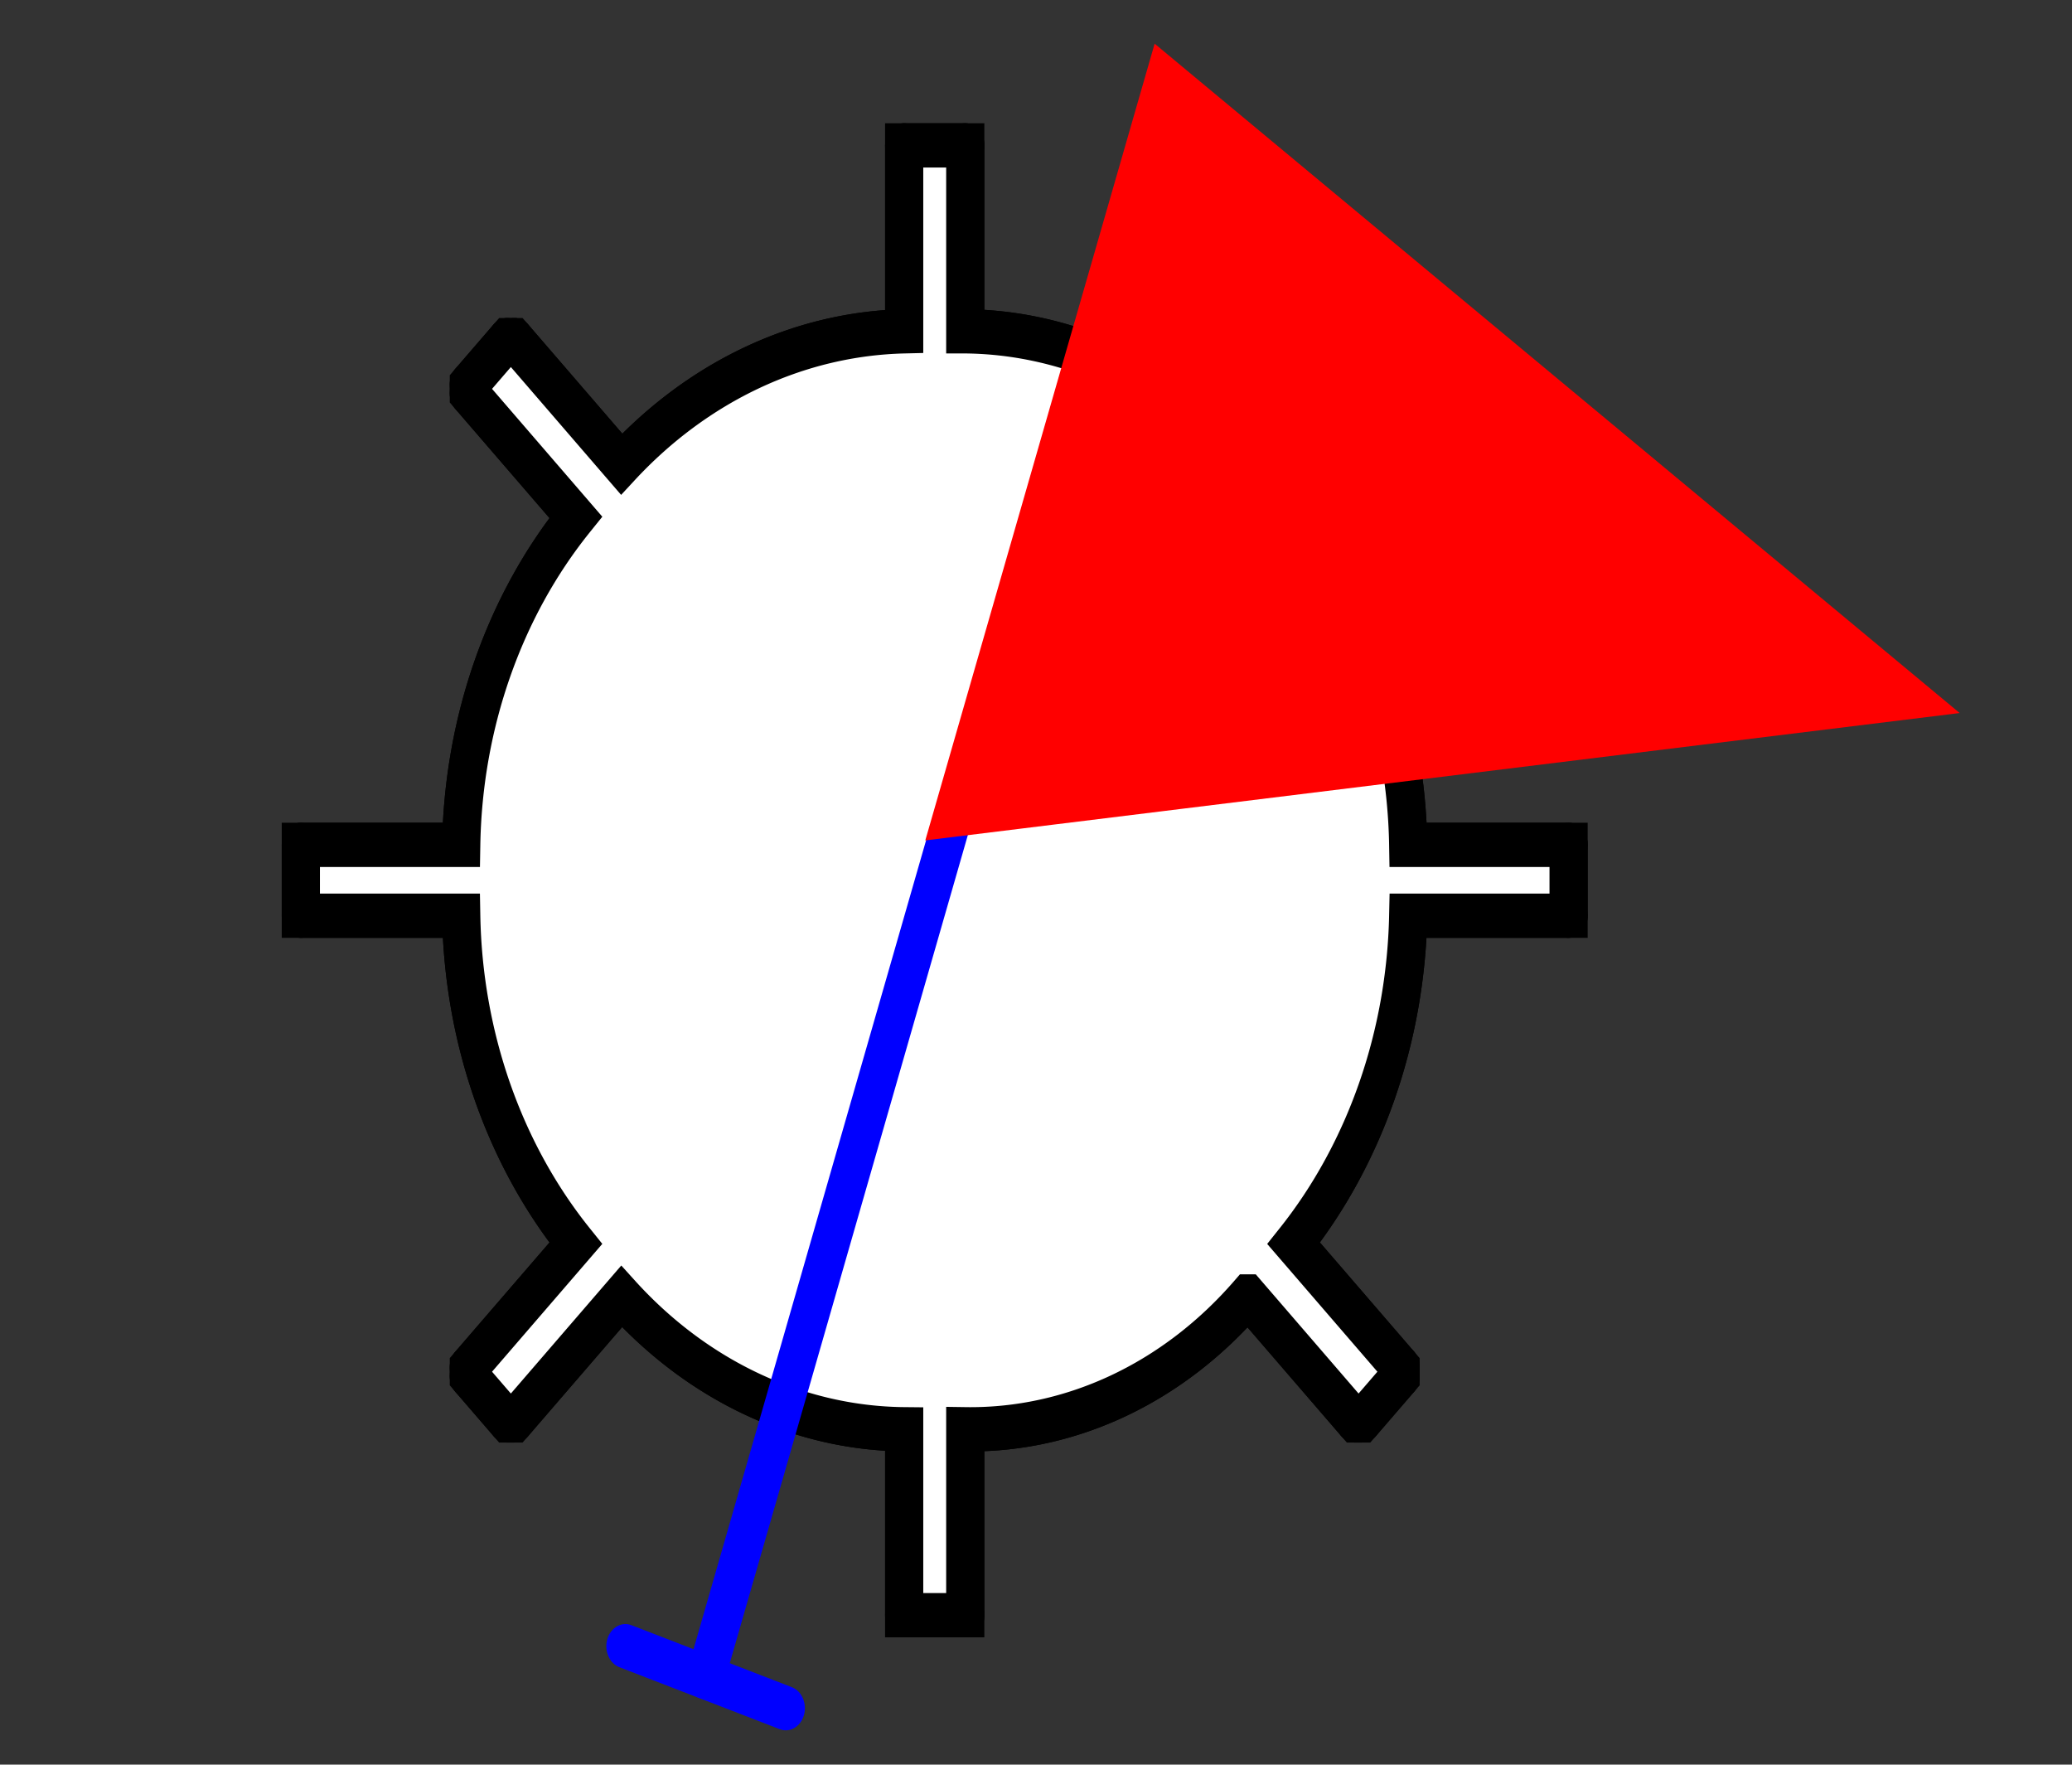<?xml version="1.0" encoding="UTF-8" standalone="no"?>
<svg
   xmlns:dc="http://purl.org/dc/elements/1.1/"
   xmlns:cc="http://creativecommons.org/ns#"
   xmlns:rdf="http://www.w3.org/1999/02/22-rdf-syntax-ns#"
   xmlns:svg="http://www.w3.org/2000/svg"
   xmlns="http://www.w3.org/2000/svg"
   xmlns:sodipodi="http://sodipodi.sourceforge.net/DTD/sodipodi-0.dtd"
   xmlns:inkscape="http://www.inkscape.org/namespaces/inkscape"
   width="270.71mm"
   height="230.485mm"
   viewBox="0 0 270.71 230.485"
   version="1.1"
   id="svg8"
   inkscape:version="1.0.1 (3bc2e813f5, 2020-09-07)"
   sodipodi:docname="libremines.svg">
  <rect x="0" y="0" width="270.71" height="230.485" fill="#333333" stroke="none"/>
  <defs
     id="defs2">
    <marker
       id="DistanceX"
       orient="auto"
       refX="0"
       refY="0"
       style="overflow:visible">
      <path
         d="M 3,-3 -3,3 M 0,-5 V 5"
         style="stroke:#000000;stroke-width:0.5"
         id="path28" />
    </marker>
    <pattern
       id="Hatch"
       patternUnits="userSpaceOnUse"
       width="8"
       height="8"
       x="0"
       y="0">
      <path
         d="M8 4 l-4,4"
         stroke="#000000"
         stroke-width="0.25"
         linecap="square"
         id="path31" />
      <path
         d="M6 2 l-4,4"
         stroke="#000000"
         stroke-width="0.25"
         linecap="square"
         id="path33" />
      <path
         d="M4 0 l-4,4"
         stroke="#000000"
         stroke-width="0.25"
         linecap="square"
         id="path35" />
    </pattern>
    <symbol
       id="*Model_Space" />
    <symbol
       id="*Paper_Space" />
    <symbol
       id="*Paper_Space0" />
  </defs>
  <sodipodi:namedview
     id="base"
     pagecolor="#ffffff"
     bordercolor="#666666"
     borderopacity="1.0"
     inkscape:pageopacity="0.0"
     inkscape:pageshadow="2"
     inkscape:zoom="0.41740531"
     inkscape:cx="851.14693"
     inkscape:cy="630.37597"
     inkscape:document-units="mm"
     inkscape:current-layer="layer1"
     inkscape:document-rotation="0"
     showgrid="false"
     inkscape:window-width="1920"
     inkscape:window-height="1024"
     inkscape:window-x="0"
     inkscape:window-y="28"
     inkscape:window-maximized="1"
     fit-margin-left="50"
     fit-margin-top="20"
     fit-margin-right="1"
     fit-margin-bottom="20" />
  <g
     inkscape:label="Layer 1"
     inkscape:groupmode="layer"
     id="layer1"
     transform="translate(49.999,-1.011)">
    <g
       id="g213"
       transform="matrix(0.264,0,0,0.306,-27.656,-111.847)"
       style="fill:#ffffff;fill-opacity:1;stroke:#000000;stroke-width:18.898;stroke-miterlimit:4;stroke-dasharray:none;stroke-opacity:1">
      <g
         inkscape:label="0"
         id="g133"
         style="fill:#ffffff;fill-opacity:1;stroke:#000000;stroke-width:18.898;stroke-miterlimit:4;stroke-dasharray:none;stroke-opacity:1">
        <path
           d="m 147.402,536.693 v -3.78"
           style="fill:#ffffff;fill-opacity:1;stroke:#000000;stroke-width:18.898;stroke-linecap:round;stroke-miterlimit:4;stroke-dasharray:none;stroke-opacity:1"
           id="path53" />
        <path
           d="m 147.402,532.913 18.898,-18.898"
           style="fill:#ffffff;fill-opacity:1;stroke:#000000;stroke-width:18.898;stroke-linecap:round;stroke-miterlimit:4;stroke-dasharray:none;stroke-opacity:1"
           id="path55" />
        <path
           d="m 170.079,514.016 52.913,52.913"
           style="fill:#ffffff;fill-opacity:1;stroke:#000000;stroke-width:18.898;stroke-linecap:round;stroke-miterlimit:4;stroke-dasharray:none;stroke-opacity:1"
           id="path57" />
        <path
           d="m 147.402,536.693 52.913,52.913"
           style="fill:#ffffff;fill-opacity:1;stroke:#000000;stroke-width:18.898;stroke-linecap:round;stroke-miterlimit:4;stroke-dasharray:none;stroke-opacity:1"
           id="path59" />
        <path
           d="M 532.438,566.36 A 205.613,205.613 0 0 0 393.071,510.236"
           style="fill:#ffffff;fill-opacity:1;stroke:#000000;stroke-width:18.898;stroke-linecap:round;stroke-miterlimit:4;stroke-dasharray:none;stroke-opacity:1"
           id="path61" />
        <path
           d="M 612.283,729.449 A 210.928,210.928 0 0 0 555.591,589.606"
           style="fill:#ffffff;fill-opacity:1;stroke:#000000;stroke-width:18.898;stroke-linecap:round;stroke-miterlimit:4;stroke-dasharray:none;stroke-opacity:1"
           id="path63" />
        <path
           d="M 555.591,899.528 A 213.854,213.854 0 0 0 612.283,759.685"
           style="fill:#ffffff;fill-opacity:1;stroke:#000000;stroke-width:18.898;stroke-linecap:round;stroke-miterlimit:4;stroke-dasharray:none;stroke-opacity:1"
           id="path65" />
        <path
           d="M 393.071,978.898 A 194.591,194.591 0 0 0 532.913,922.205"
           style="fill:#ffffff;fill-opacity:1;stroke:#000000;stroke-width:18.898;stroke-linecap:round;stroke-miterlimit:4;stroke-dasharray:none;stroke-opacity:1"
           id="path67" />
        <path
           d="m 222.992,922.205 a 204.997,204.997 0 0 0 139.843,56.693"
           style="fill:#ffffff;fill-opacity:1;stroke:#000000;stroke-width:18.898;stroke-linecap:round;stroke-miterlimit:4;stroke-dasharray:none;stroke-opacity:1"
           id="path69" />
        <path
           d="m 143.622,759.685 a 211.633,211.633 0 0 0 56.693,139.843"
           style="fill:#ffffff;fill-opacity:1;stroke:#000000;stroke-width:18.898;stroke-linecap:round;stroke-miterlimit:4;stroke-dasharray:none;stroke-opacity:1"
           id="path71" />
        <path
           d="M 200.315,589.606 A 210.928,210.928 0 0 0 143.622,729.449"
           style="fill:#ffffff;fill-opacity:1;stroke:#000000;stroke-width:18.898;stroke-linecap:round;stroke-miterlimit:4;stroke-dasharray:none;stroke-opacity:1"
           id="path73" />
        <path
           d="M 143.622,729.449 H 64.252"
           style="fill:#ffffff;fill-opacity:1;stroke:#000000;stroke-width:18.898;stroke-linecap:round;stroke-miterlimit:4;stroke-dasharray:none;stroke-opacity:1"
           id="path75" />
        <path
           d="m 64.252,729.449 v 30.236"
           style="fill:#ffffff;fill-opacity:1;stroke:#000000;stroke-width:18.898;stroke-linecap:round;stroke-miterlimit:4;stroke-dasharray:none;stroke-opacity:1"
           id="path77" />
        <path
           d="M 64.252,759.685 H 143.622"
           style="fill:#ffffff;fill-opacity:1;stroke:#000000;stroke-width:18.898;stroke-linecap:round;stroke-miterlimit:4;stroke-dasharray:none;stroke-opacity:1"
           id="path79" />
        <path
           d="m 200.315,899.528 -52.913,52.913"
           style="fill:#ffffff;fill-opacity:1;stroke:#000000;stroke-width:18.898;stroke-linecap:round;stroke-miterlimit:4;stroke-dasharray:none;stroke-opacity:1"
           id="path81" />
        <path
           d="m 147.402,956.22 18.898,18.898"
           style="fill:#ffffff;fill-opacity:1;stroke:#000000;stroke-width:18.898;stroke-linecap:round;stroke-miterlimit:4;stroke-dasharray:none;stroke-opacity:1"
           id="path83" />
        <path
           d="m 170.079,975.118 52.913,-52.913"
           style="fill:#ffffff;fill-opacity:1;stroke:#000000;stroke-width:18.898;stroke-linecap:round;stroke-miterlimit:4;stroke-dasharray:none;stroke-opacity:1"
           id="path85" />
        <path
           d="m 362.835,978.898 v 79.37"
           style="fill:#ffffff;fill-opacity:1;stroke:#000000;stroke-width:18.898;stroke-linecap:round;stroke-miterlimit:4;stroke-dasharray:none;stroke-opacity:1"
           id="path87" />
        <path
           d="m 362.835,1058.268 h 30.236"
           style="fill:#ffffff;fill-opacity:1;stroke:#000000;stroke-width:18.898;stroke-linecap:round;stroke-miterlimit:4;stroke-dasharray:none;stroke-opacity:1"
           id="path89" />
        <path
           d="M 393.071,1058.268 V 978.898"
           style="fill:#ffffff;fill-opacity:1;stroke:#000000;stroke-width:18.898;stroke-linecap:round;stroke-miterlimit:4;stroke-dasharray:none;stroke-opacity:1"
           id="path91" />
        <path
           d="m 532.913,922.205 52.913,52.913"
           style="fill:#ffffff;fill-opacity:1;stroke:#000000;stroke-width:18.898;stroke-linecap:round;stroke-miterlimit:4;stroke-dasharray:none;stroke-opacity:1"
           id="path93" />
        <path
           d="m 589.606,975.118 18.898,-18.898"
           style="fill:#ffffff;fill-opacity:1;stroke:#000000;stroke-width:18.898;stroke-linecap:round;stroke-miterlimit:4;stroke-dasharray:none;stroke-opacity:1"
           id="path95" />
        <path
           d="M 608.504,952.441 555.591,899.528"
           style="fill:#ffffff;fill-opacity:1;stroke:#000000;stroke-width:18.898;stroke-linecap:round;stroke-miterlimit:4;stroke-dasharray:none;stroke-opacity:1"
           id="path97" />
        <path
           d="m 612.283,759.685 h 79.37"
           style="fill:#ffffff;fill-opacity:1;stroke:#000000;stroke-width:18.898;stroke-linecap:round;stroke-miterlimit:4;stroke-dasharray:none;stroke-opacity:1"
           id="path99" />
        <path
           d="M 691.654,759.685 V 729.449"
           style="fill:#ffffff;fill-opacity:1;stroke:#000000;stroke-width:18.898;stroke-linecap:round;stroke-miterlimit:4;stroke-dasharray:none;stroke-opacity:1"
           id="path101" />
        <path
           d="M 691.654,729.449 H 612.283"
           style="fill:#ffffff;fill-opacity:1;stroke:#000000;stroke-width:18.898;stroke-linecap:round;stroke-miterlimit:4;stroke-dasharray:none;stroke-opacity:1"
           id="path103" />
        <path
           d="m 585.827,514.016 -53.389,52.345"
           style="fill:#ffffff;fill-opacity:1;stroke:#000000;stroke-width:18.898;stroke-linecap:round;stroke-miterlimit:4;stroke-dasharray:none;stroke-opacity:1"
           id="path105" />
        <path
           d="m 555.591,589.606 52.913,-52.913"
           style="fill:#ffffff;fill-opacity:1;stroke:#000000;stroke-width:18.898;stroke-linecap:round;stroke-miterlimit:4;stroke-dasharray:none;stroke-opacity:1"
           id="path107" />
        <path
           d="M 608.504,532.913 589.606,514.016"
           style="fill:#ffffff;fill-opacity:1;stroke:#000000;stroke-width:18.898;stroke-linecap:round;stroke-miterlimit:4;stroke-dasharray:none;stroke-opacity:1"
           id="path109" />
        <path
           d="M 362.835,510.236 V 430.866"
           style="fill:#ffffff;fill-opacity:1;stroke:#000000;stroke-width:18.898;stroke-linecap:round;stroke-miterlimit:4;stroke-dasharray:none;stroke-opacity:1"
           id="path111" />
        <path
           d="m 362.835,430.866 h 30.236"
           style="fill:#ffffff;fill-opacity:1;stroke:#000000;stroke-width:18.898;stroke-linecap:round;stroke-miterlimit:4;stroke-dasharray:none;stroke-opacity:1"
           id="path113" />
        <path
           d="m 393.071,430.866 v 79.37"
           style="fill:#ffffff;fill-opacity:1;stroke:#000000;stroke-width:18.898;stroke-linecap:round;stroke-miterlimit:4;stroke-dasharray:none;stroke-opacity:1"
           id="path115" />
        <path
           d="M 362.835,510.236 A 211.633,211.633 0 0 0 222.992,566.929"
           style="fill:#ffffff;fill-opacity:1;stroke:#000000;stroke-width:18.898;stroke-linecap:round;stroke-miterlimit:4;stroke-dasharray:none;stroke-opacity:1"
           id="path117" />
        <path
           d="m 147.402,952.441 v 3.78"
           style="fill:#ffffff;fill-opacity:1;stroke:#000000;stroke-width:18.898;stroke-linecap:round;stroke-miterlimit:4;stroke-dasharray:none;stroke-opacity:1"
           id="path119" />
        <path
           d="m 170.079,975.118 h -3.78"
           style="fill:#ffffff;fill-opacity:1;stroke:#000000;stroke-width:18.898;stroke-linecap:round;stroke-miterlimit:4;stroke-dasharray:none;stroke-opacity:1"
           id="path121" />
        <path
           d="m 585.827,975.118 h 3.78"
           style="fill:#ffffff;fill-opacity:1;stroke:#000000;stroke-width:18.898;stroke-linecap:round;stroke-miterlimit:4;stroke-dasharray:none;stroke-opacity:1"
           id="path123" />
        <path
           d="m 608.504,956.22 v -3.78"
           style="fill:#ffffff;fill-opacity:1;stroke:#000000;stroke-width:18.898;stroke-linecap:round;stroke-miterlimit:4;stroke-dasharray:none;stroke-opacity:1"
           id="path125" />
        <path
           d="m 585.827,514.016 h 3.78"
           style="fill:#ffffff;fill-opacity:1;stroke:#000000;stroke-width:18.898;stroke-linecap:round;stroke-miterlimit:4;stroke-dasharray:none;stroke-opacity:1"
           id="path127" />
        <path
           d="m 608.504,532.913 v 3.78"
           style="fill:#ffffff;fill-opacity:1;stroke:#000000;stroke-width:18.898;stroke-linecap:round;stroke-miterlimit:4;stroke-dasharray:none;stroke-opacity:1"
           id="path129" />
        <path
           d="m 170.079,514.016 h -3.78"
           style="fill:#ffffff;fill-opacity:1;stroke:#000000;stroke-width:18.898;stroke-linecap:round;stroke-miterlimit:4;stroke-dasharray:none;stroke-opacity:1"
           id="path131" />
      </g>
      <g
         inkscape:label="mines_inside"
         id="g143"
         style="fill:#ffffff;fill-opacity:1;stroke:#000000;stroke-width:18.898;stroke-miterlimit:4;stroke-dasharray:none;stroke-opacity:1">
        <path
           d="m 608.504,532.913 v 3.78 l -52.913,52.913 a 210.928,210.928 0 0 1 56.693,139.843 h 79.37 v 30.236 h -79.37 a 213.854,213.854 0 0 1 -56.693,139.843 l 52.913,52.913 v 3.78 l -18.898,18.898 h -3.78 l -52.913,-52.913 a 194.591,194.591 0 0 1 -139.843,56.693 v 79.37 H 362.835 V 978.898 A 204.997,204.997 0 0 1 222.992,922.205 l -52.913,52.913 h -3.78 l -18.898,-18.898 v -3.78 l 52.913,-52.913 A 211.633,211.633 0 0 1 143.622,759.685 H 64.252 V 729.449 H 143.622 A 210.928,210.928 0 0 1 200.315,589.606 l -52.913,-52.913 v -3.78 l 18.898,-18.898 h 3.78 l 52.913,52.913 a 211.633,211.633 0 0 1 139.843,-56.693 v -79.37 h 30.236 v 79.37 a 205.613,205.613 0 0 1 139.367,56.124 l 53.389,-52.345 h 3.78 z"
           style="fill:#ffffff;fill-opacity:1;stroke:#000000;stroke-width:18.898;stroke-miterlimit:4;stroke-dasharray:none;stroke-opacity:1"
           id="path141" />
      </g>
    </g>
    <g
       inkscape:label="Flag_cable"
       id="g139"
       transform="matrix(0.264,0,0,0.306,-27.656,-111.847)"
       style="stroke-width:18.898;stroke-miterlimit:4;stroke-dasharray:none">
      <path
         d="M 264.567,1084.724 491.339,404.409"
         style="fill:none;stroke:#0000ff;stroke-width:18.898;stroke-linecap:round;stroke-miterlimit:4;stroke-dasharray:none"
         id="path135" />
      <path
         d="m 304.252,1097.953 -79.37,-26.457"
         style="fill:none;stroke:#0000ff;stroke-width:18.898;stroke-linecap:round;stroke-miterlimit:4;stroke-dasharray:none"
         id="path137" />
    </g>
    <g
       inkscape:label="flag"
       id="g51"
       transform="matrix(0.264,0,0,0.306,-27.656,-111.847)">
      <path
         d="M 489.827,396.85 869.291,668.976"
         style="fill:none;stroke:#ff0000;stroke-linecap:round"
         id="path43" />
      <path
         d="M 381.732,720.756 869.291,668.976"
         style="fill:none;stroke:#ff0000;stroke-linecap:round"
         id="path45" />
      <path
         d="M 489.827,396.85 453.543,517.795"
         style="fill:none;stroke:#ff0000;stroke-linecap:round"
         id="path47" />
      <path
         d="M 489.827,396.85 869.291,668.976 381.732,720.756 Z"
         style="fill:#ff0000;stroke:#ff0000;stroke-width:11.716;stroke-miterlimit:4;stroke-dasharray:none;stroke-opacity:1"
         id="path49" />
    </g>
  </g>
</svg>
